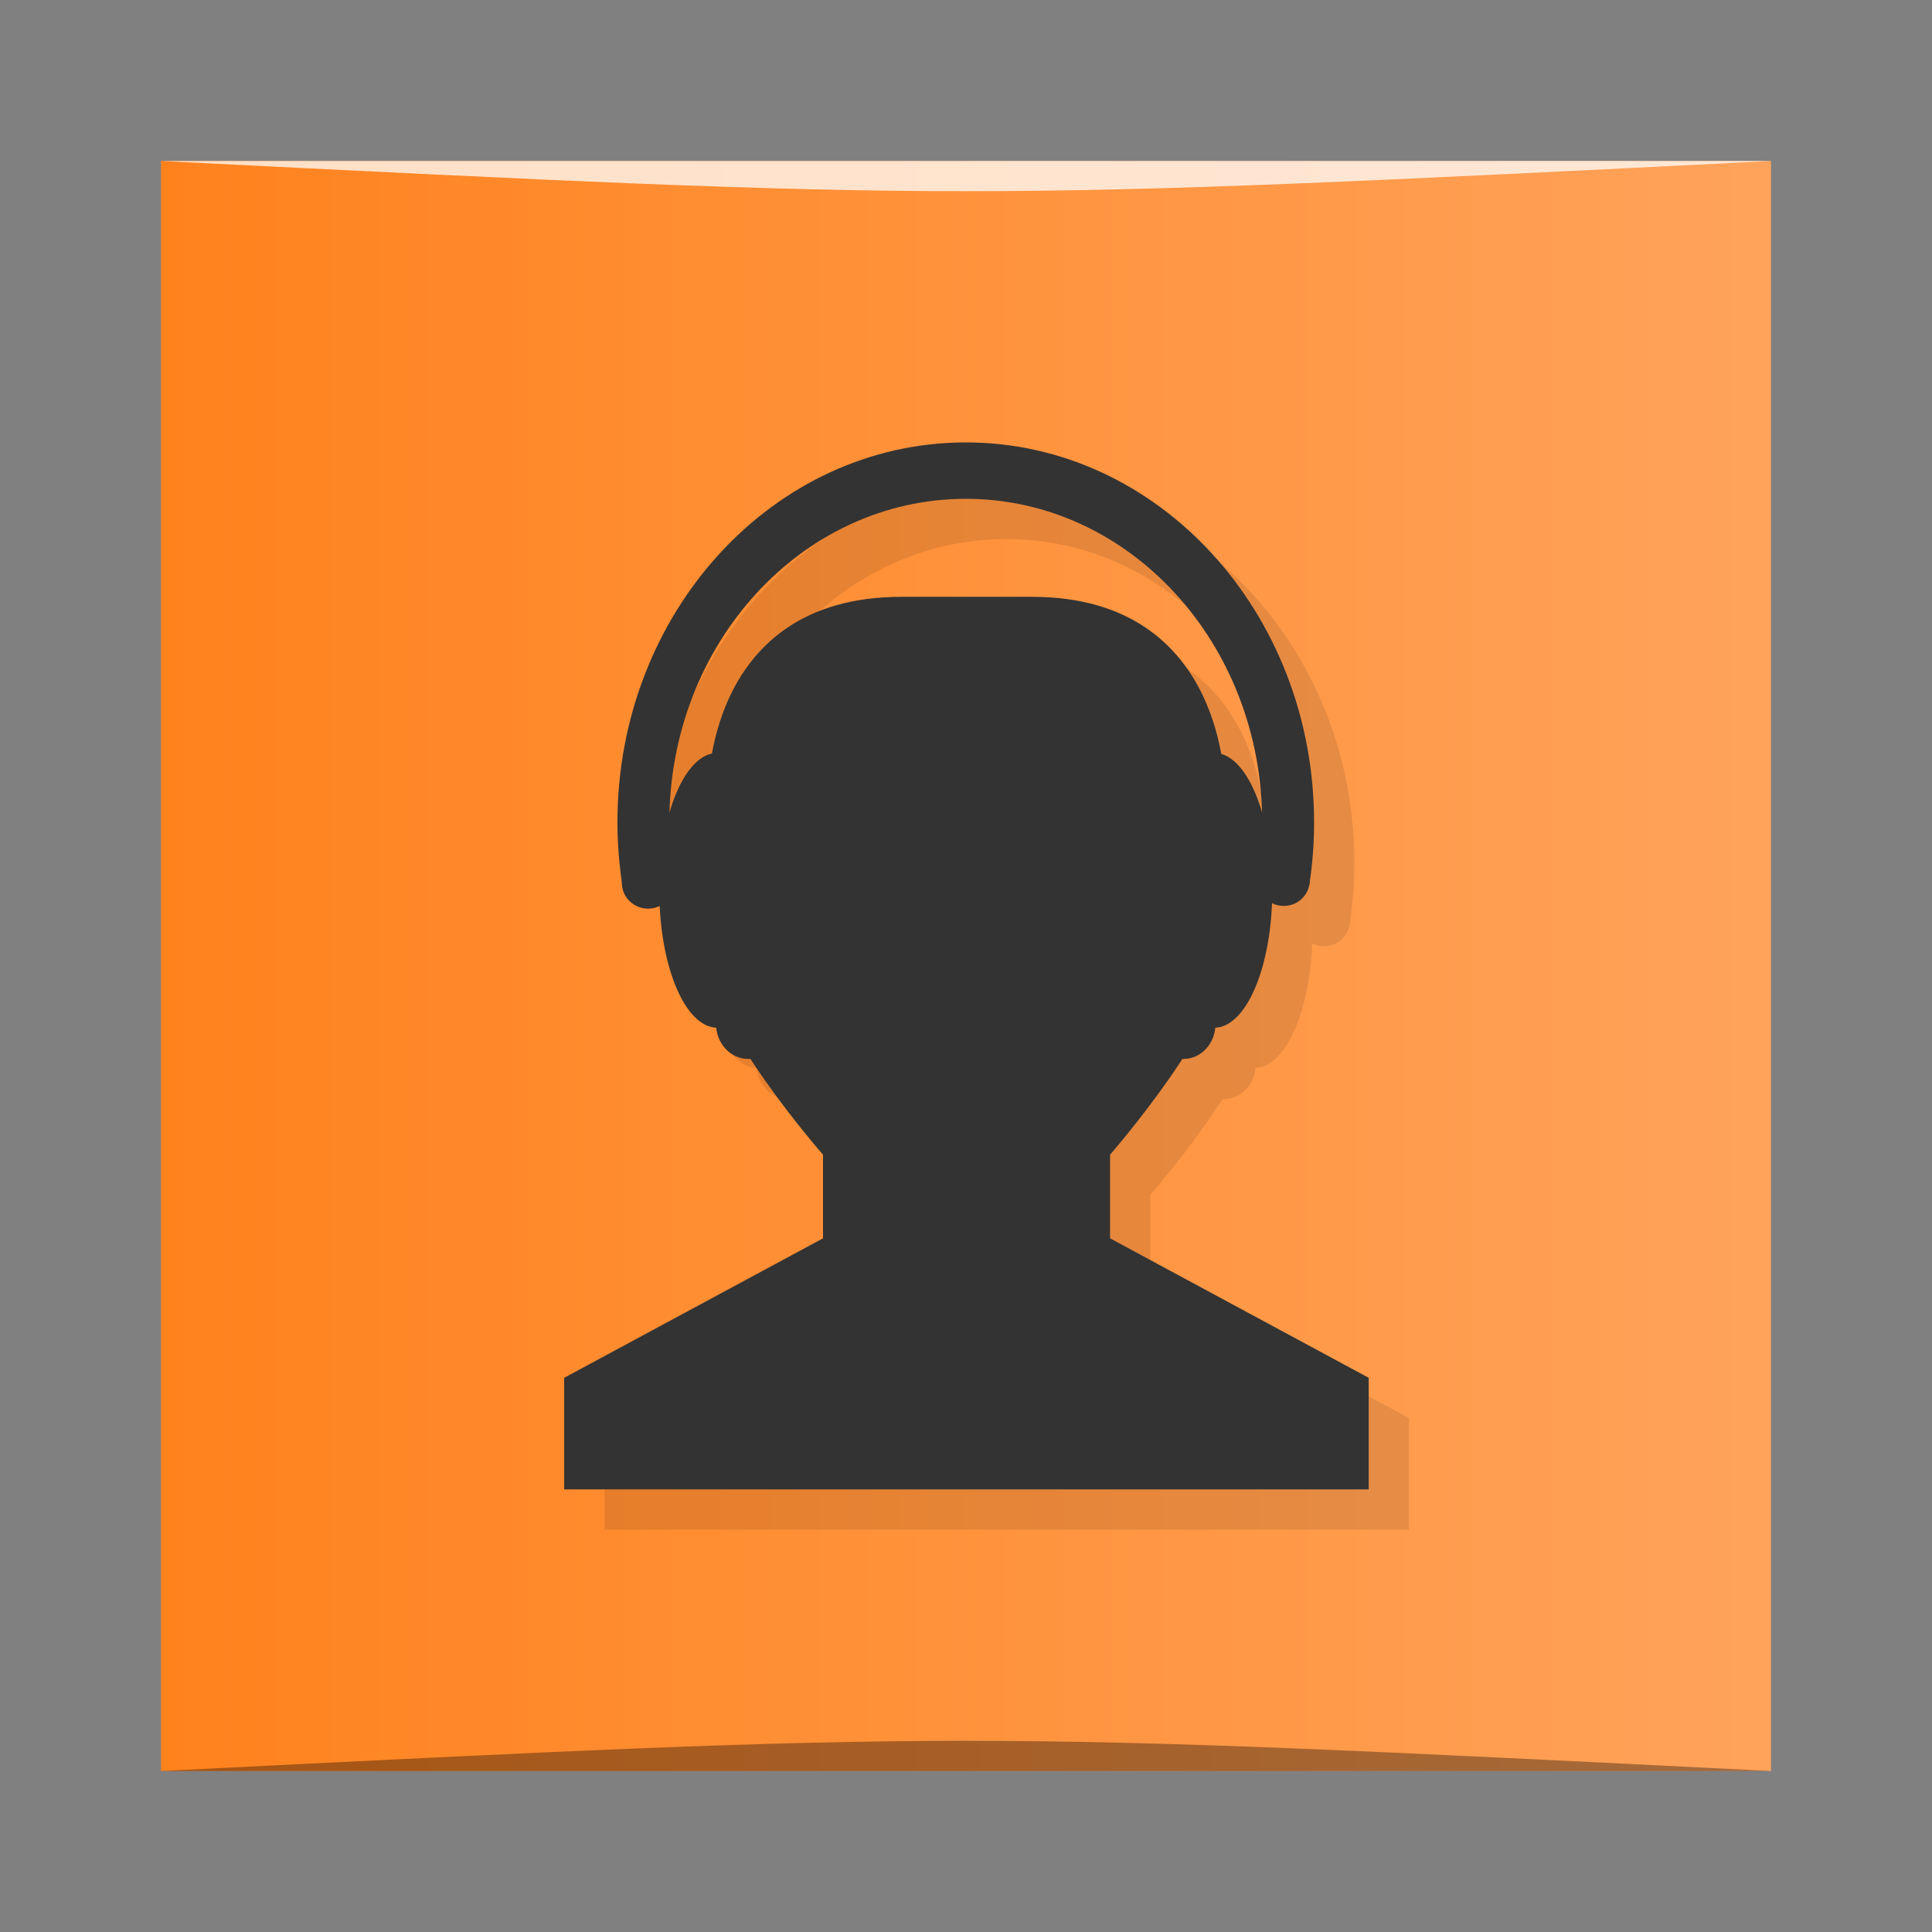 <?xml version="1.0" encoding="UTF-8" standalone="no"?>
<svg
   xmlns:dc="http://purl.org/dc/elements/1.1/"
   xmlns:cc="http://creativecommons.org/ns#"
   xmlns:rdf="http://www.w3.org/1999/02/22-rdf-syntax-ns#"
   xmlns:svg="http://www.w3.org/2000/svg"
   xmlns="http://www.w3.org/2000/svg"
   xmlns:xlink="http://www.w3.org/1999/xlink"
   xmlns:sodipodi="http://sodipodi.sourceforge.net/DTD/sodipodi-0.dtd"
   xmlns:inkscape="http://www.inkscape.org/namespaces/inkscape"
   viewBox="0 0 48 48"
   id="svg2"
   version="1.1"
   inkscape:version="0.48.4 r9939"
   width="100%"
   height="100%"
   sodipodi:docname="speak.svg">
  <rect x="0" y="0" width="48" height="48" fill="#808080" stroke="none"/>
  <sodipodi:namedview
     pagecolor="#ffffff"
     bordercolor="#666666"
     borderopacity="1"
     objecttolerance="10"
     gridtolerance="10"
     guidetolerance="10"
     inkscape:pageopacity="0"
     inkscape:pageshadow="2"
     inkscape:window-width="1871"
     inkscape:window-height="1056"
     id="namedview87"
     showgrid="true"
     inkscape:zoom="4.5225371"
     inkscape:cx="10.461012"
     inkscape:cy="21.360537"
     inkscape:window-x="49"
     inkscape:window-y="24"
     inkscape:window-maximized="1"
     inkscape:current-layer="svg2">
    <inkscape:grid
       type="xygrid"
       id="grid3066" />
  </sodipodi:namedview>
  <defs
     id="defs4">
    <linearGradient
       id="linearGradient3764"
       x1="1"
       x2="47"
       gradientUnits="userSpaceOnUse"
       gradientTransform="matrix(0,-1,1,0,-1.5e-6,48)">
      <stop
         stop-color="#ff821d"
         stop-opacity="1"
         id="stop7" />
      <stop
         offset="1"
         stop-color="#ff8c32"
         stop-opacity="1"
         id="stop9"
         style="stop-color:#ffa35b;stop-opacity:1;" />
    </linearGradient>
    <clipPath
       id="clipPath-601853268">
      <g
         transform="translate(0,-1004.362)"
         id="g12">
        <path
           d="m -24 13 c 0 1.105 -0.672 2 -1.5 2 -0.828 0 -1.5 -0.895 -1.5 -2 0 -1.105 0.672 -2 1.5 -2 0.828 0 1.5 0.895 1.5 2 z"
           transform="matrix(15.333,0,0,11.5,415,878.862)"
           fill="#1890d0"
           id="path14" />
      </g>
    </clipPath>
    <clipPath
       id="clipPath-614398128">
      <g
         transform="translate(0,-1004.362)"
         id="g17">
        <path
           d="m -24 13 c 0 1.105 -0.672 2 -1.5 2 -0.828 0 -1.5 -0.895 -1.5 -2 0 -1.105 0.672 -2 1.5 -2 0.828 0 1.5 0.895 1.5 2 z"
           transform="matrix(15.333,0,0,11.5,415,878.862)"
           fill="#1890d0"
           id="path19" />
      </g>
    </clipPath>
    <linearGradient
       y2="1028.362"
       x2="44"
       y1="1028.362"
       x1="4"
       gradientTransform="translate(-3.5e-6,-1004.362)"
       gradientUnits="userSpaceOnUse"
       id="linearGradient3019"
       xlink:href="#linearGradient3764"
       inkscape:collect="always" />
  </defs>
  <rect
     style="fill:url(#linearGradient3019);fill-opacity:1.0;stroke:none"
     id="rect3758"
     width="40"
     height="40"
     x="4"
     y="4"
     ry="0" />
  <path
     style="opacity:0.35;fill:#000000;fill-opacity:1;stroke:none"
     d="m 4,44 40,3e-4 c -20,-1 -20,-1 -40,0 z"
     id="path3800"
     inkscape:connector-curvature="0"
     sodipodi:nodetypes="cccc" />
  <path
     sodipodi:nodetypes="cccc"
     inkscape:connector-curvature="0"
     id="path3804"
     d="M 4,4 44,4 C 24,5 24,5 4,4 z"
     style="opacity:0.75;fill:#ffffff;fill-opacity:1;stroke:none" />
  <g
     id="g33" />
  <g
     id="g35">
    <g
       clip-path="url(#clipPath-601853268)"
       id="g37">
      <g
         transform="translate(1,1)"
         id="g39">
        <g
           opacity="0.1"
           id="g41">
          <!-- color: #ff8c32 -->
          <g
             id="g43">
            <path
               d="m 22.367 14.828 l 3.27 0 c 4.895 0 4.797 4.852 4.797 4.852 l 0 4.156 c 0 1.582 -2.855 4.852 -2.855 4.852 l 0 2.078 l 6.426 3.465 l 0 2.773 l -19.988 0 l 0 -2.773 l 6.43 -3.465 l 0 -2.078 c 0 0 -2.867 -3.27 -2.852 -4.852 l 0 -4.156 c 0 0 -0.105 -4.852 4.797 -4.852 m -0.023 0"
               fill="#000"
               stroke="none"
               fill-rule="nonzero"
               fill-opacity="1"
               id="path45" />
            <path
               d="m 18.586 17.938 l 0.988 0 c 0.438 0 0.793 0.387 0.793 0.867 l 0 6.637 c 0 0.477 -0.355 0.867 -0.793 0.867 l -0.988 0 c -0.438 0 -0.797 -0.391 -0.797 -0.867 l 0 -6.637 c 0 -0.48 0.359 -0.867 0.797 -0.867 m 0 0"
               fill="#000"
               stroke="none"
               fill-rule="nonzero"
               fill-opacity="1"
               id="path47" />
            <path
               d="m 19.266 22.12 c 0 1.887 -0.648 3.414 -1.445 3.414 c -0.797 0 -1.441 -1.527 -1.441 -3.414 c 0 -1.887 0.645 -3.414 1.441 -3.414 c 0.797 0 1.445 1.527 1.445 3.414 m 0 0"
               fill="#000"
               stroke="none"
               fill-rule="nonzero"
               fill-opacity="1"
               id="path49" />
            <path
               d="m 16.754 21.938 c 0 0.352 -0.293 0.637 -0.652 0.637 c -0.359 0 -0.652 -0.285 -0.652 -0.637 c 0 -0.352 0.293 -0.637 0.652 -0.637 c 0.359 0 0.652 0.285 0.652 0.637 m 0 0"
               fill="#000"
               stroke="none"
               fill-rule="nonzero"
               fill-opacity="1"
               id="path51" />
            <path
               d="m 23.996 10.992 c -4.781 0 -8.656 4.227 -8.656 9.441 c 0 0.523 0.043 1.039 0.117 1.539 l 1.309 0 c -0.086 -0.496 -0.137 -1.012 -0.137 -1.539 c 0 -4.438 3.297 -8.04 7.367 -8.04 c 4.066 0 7.363 3.598 7.363 8.04 c 0 0.527 -0.047 1.043 -0.137 1.539 l 1.309 0 c 0.078 -0.5 0.117 -1.016 0.117 -1.539 c 0 -5.215 -3.875 -9.441 -8.652 -9.441 m 0 0"
               fill="#000"
               stroke="none"
               fill-rule="nonzero"
               fill-opacity="1"
               id="path53" />
            <path
               d="m 32.539 21.871 c 0 0.352 -0.285 0.637 -0.645 0.637 c -0.355 0 -0.645 -0.285 -0.645 -0.637 c 0 -0.352 0.289 -0.637 0.645 -0.637 c 0.359 0 0.645 0.285 0.645 0.637 m 0 0"
               fill="#000"
               stroke="none"
               fill-rule="nonzero"
               fill-opacity="1"
               id="path55" />
            <path
               d="m 29.406 17.938 l -0.988 0 c -0.441 0 -0.797 0.387 -0.797 0.867 l 0 6.637 c 0 0.477 0.355 0.867 0.797 0.867 l 0.988 0 c 0.438 0 0.793 -0.391 0.793 -0.867 l 0 -6.637 c 0 -0.48 -0.355 -0.867 -0.793 -0.867 m 0 0"
               fill="#000"
               stroke="none"
               fill-rule="nonzero"
               fill-opacity="1"
               id="path57" />
            <path
               d="m 28.727 22.12 c 0 1.887 0.645 3.414 1.441 3.414 c 0.797 0 1.441 -1.527 1.441 -3.414 c 0 -1.887 -0.645 -3.414 -1.441 -3.414 c -0.797 0 -1.441 1.527 -1.441 3.414 m 0 0"
               fill="#000"
               stroke="none"
               fill-rule="nonzero"
               fill-opacity="1"
               id="path59" />
          </g>
        </g>
      </g>
    </g>
  </g>
  <g
     id="g61">
    <g
       clip-path="url(#clipPath-614398128)"
       id="g63">
      <!-- color: #ff8c32 -->
      <g
         id="g65">
        <path
           d="m 22.367 14.828 l 3.27 0 c 4.895 0 4.797 4.852 4.797 4.852 l 0 4.156 c 0 1.582 -2.855 4.852 -2.855 4.852 l 0 2.078 l 6.426 3.465 l 0 2.773 l -19.988 0 l 0 -2.773 l 6.43 -3.465 l 0 -2.078 c 0 0 -2.867 -3.27 -2.852 -4.852 l 0 -4.156 c 0 0 -0.105 -4.852 4.797 -4.852 m -0.023 0"
           fill="#333"
           stroke="none"
           fill-rule="nonzero"
           fill-opacity="1"
           id="path67" />
        <path
           d="m 18.586 17.938 l 0.988 0 c 0.438 0 0.793 0.387 0.793 0.867 l 0 6.637 c 0 0.477 -0.355 0.867 -0.793 0.867 l -0.988 0 c -0.438 0 -0.797 -0.391 -0.797 -0.867 l 0 -6.637 c 0 -0.48 0.359 -0.867 0.797 -0.867 m 0 0"
           fill="#333"
           stroke="none"
           fill-rule="nonzero"
           fill-opacity="1"
           id="path69" />
        <path
           d="m 19.266 22.12 c 0 1.887 -0.648 3.414 -1.445 3.414 c -0.797 0 -1.441 -1.527 -1.441 -3.414 c 0 -1.887 0.645 -3.414 1.441 -3.414 c 0.797 0 1.445 1.527 1.445 3.414 m 0 0"
           fill="#333"
           stroke="none"
           fill-rule="nonzero"
           fill-opacity="1"
           id="path71" />
        <path
           d="m 16.754 21.938 c 0 0.352 -0.293 0.637 -0.652 0.637 c -0.359 0 -0.652 -0.285 -0.652 -0.637 c 0 -0.352 0.293 -0.637 0.652 -0.637 c 0.359 0 0.652 0.285 0.652 0.637 m 0 0"
           fill="#333"
           stroke="none"
           fill-rule="nonzero"
           fill-opacity="1"
           id="path73" />
        <path
           d="m 23.996 10.992 c -4.781 0 -8.656 4.227 -8.656 9.441 c 0 0.523 0.043 1.039 0.117 1.539 l 1.309 0 c -0.086 -0.496 -0.137 -1.012 -0.137 -1.539 c 0 -4.438 3.297 -8.04 7.367 -8.04 c 4.066 0 7.363 3.598 7.363 8.04 c 0 0.527 -0.047 1.043 -0.137 1.539 l 1.309 0 c 0.078 -0.5 0.117 -1.016 0.117 -1.539 c 0 -5.215 -3.875 -9.441 -8.652 -9.441 m 0 0"
           fill="#333"
           stroke="none"
           fill-rule="nonzero"
           fill-opacity="1"
           id="path75" />
        <path
           d="m 32.539 21.871 c 0 0.352 -0.285 0.637 -0.645 0.637 c -0.355 0 -0.645 -0.285 -0.645 -0.637 c 0 -0.352 0.289 -0.637 0.645 -0.637 c 0.359 0 0.645 0.285 0.645 0.637 m 0 0"
           fill="#333"
           stroke="none"
           fill-rule="nonzero"
           fill-opacity="1"
           id="path77" />
        <path
           d="m 29.406 17.938 l -0.988 0 c -0.441 0 -0.797 0.387 -0.797 0.867 l 0 6.637 c 0 0.477 0.355 0.867 0.797 0.867 l 0.988 0 c 0.438 0 0.793 -0.391 0.793 -0.867 l 0 -6.637 c 0 -0.48 -0.355 -0.867 -0.793 -0.867 m 0 0"
           fill="#333"
           stroke="none"
           fill-rule="nonzero"
           fill-opacity="1"
           id="path79" />
        <path
           d="m 28.727 22.12 c 0 1.887 0.645 3.414 1.441 3.414 c 0.797 0 1.441 -1.527 1.441 -3.414 c 0 -1.887 -0.645 -3.414 -1.441 -3.414 c -0.797 0 -1.441 1.527 -1.441 3.414 m 0 0"
           fill="#333"
           stroke="none"
           fill-rule="nonzero"
           fill-opacity="1"
           id="path81" />
      </g>
    </g>
  </g>
</svg>
